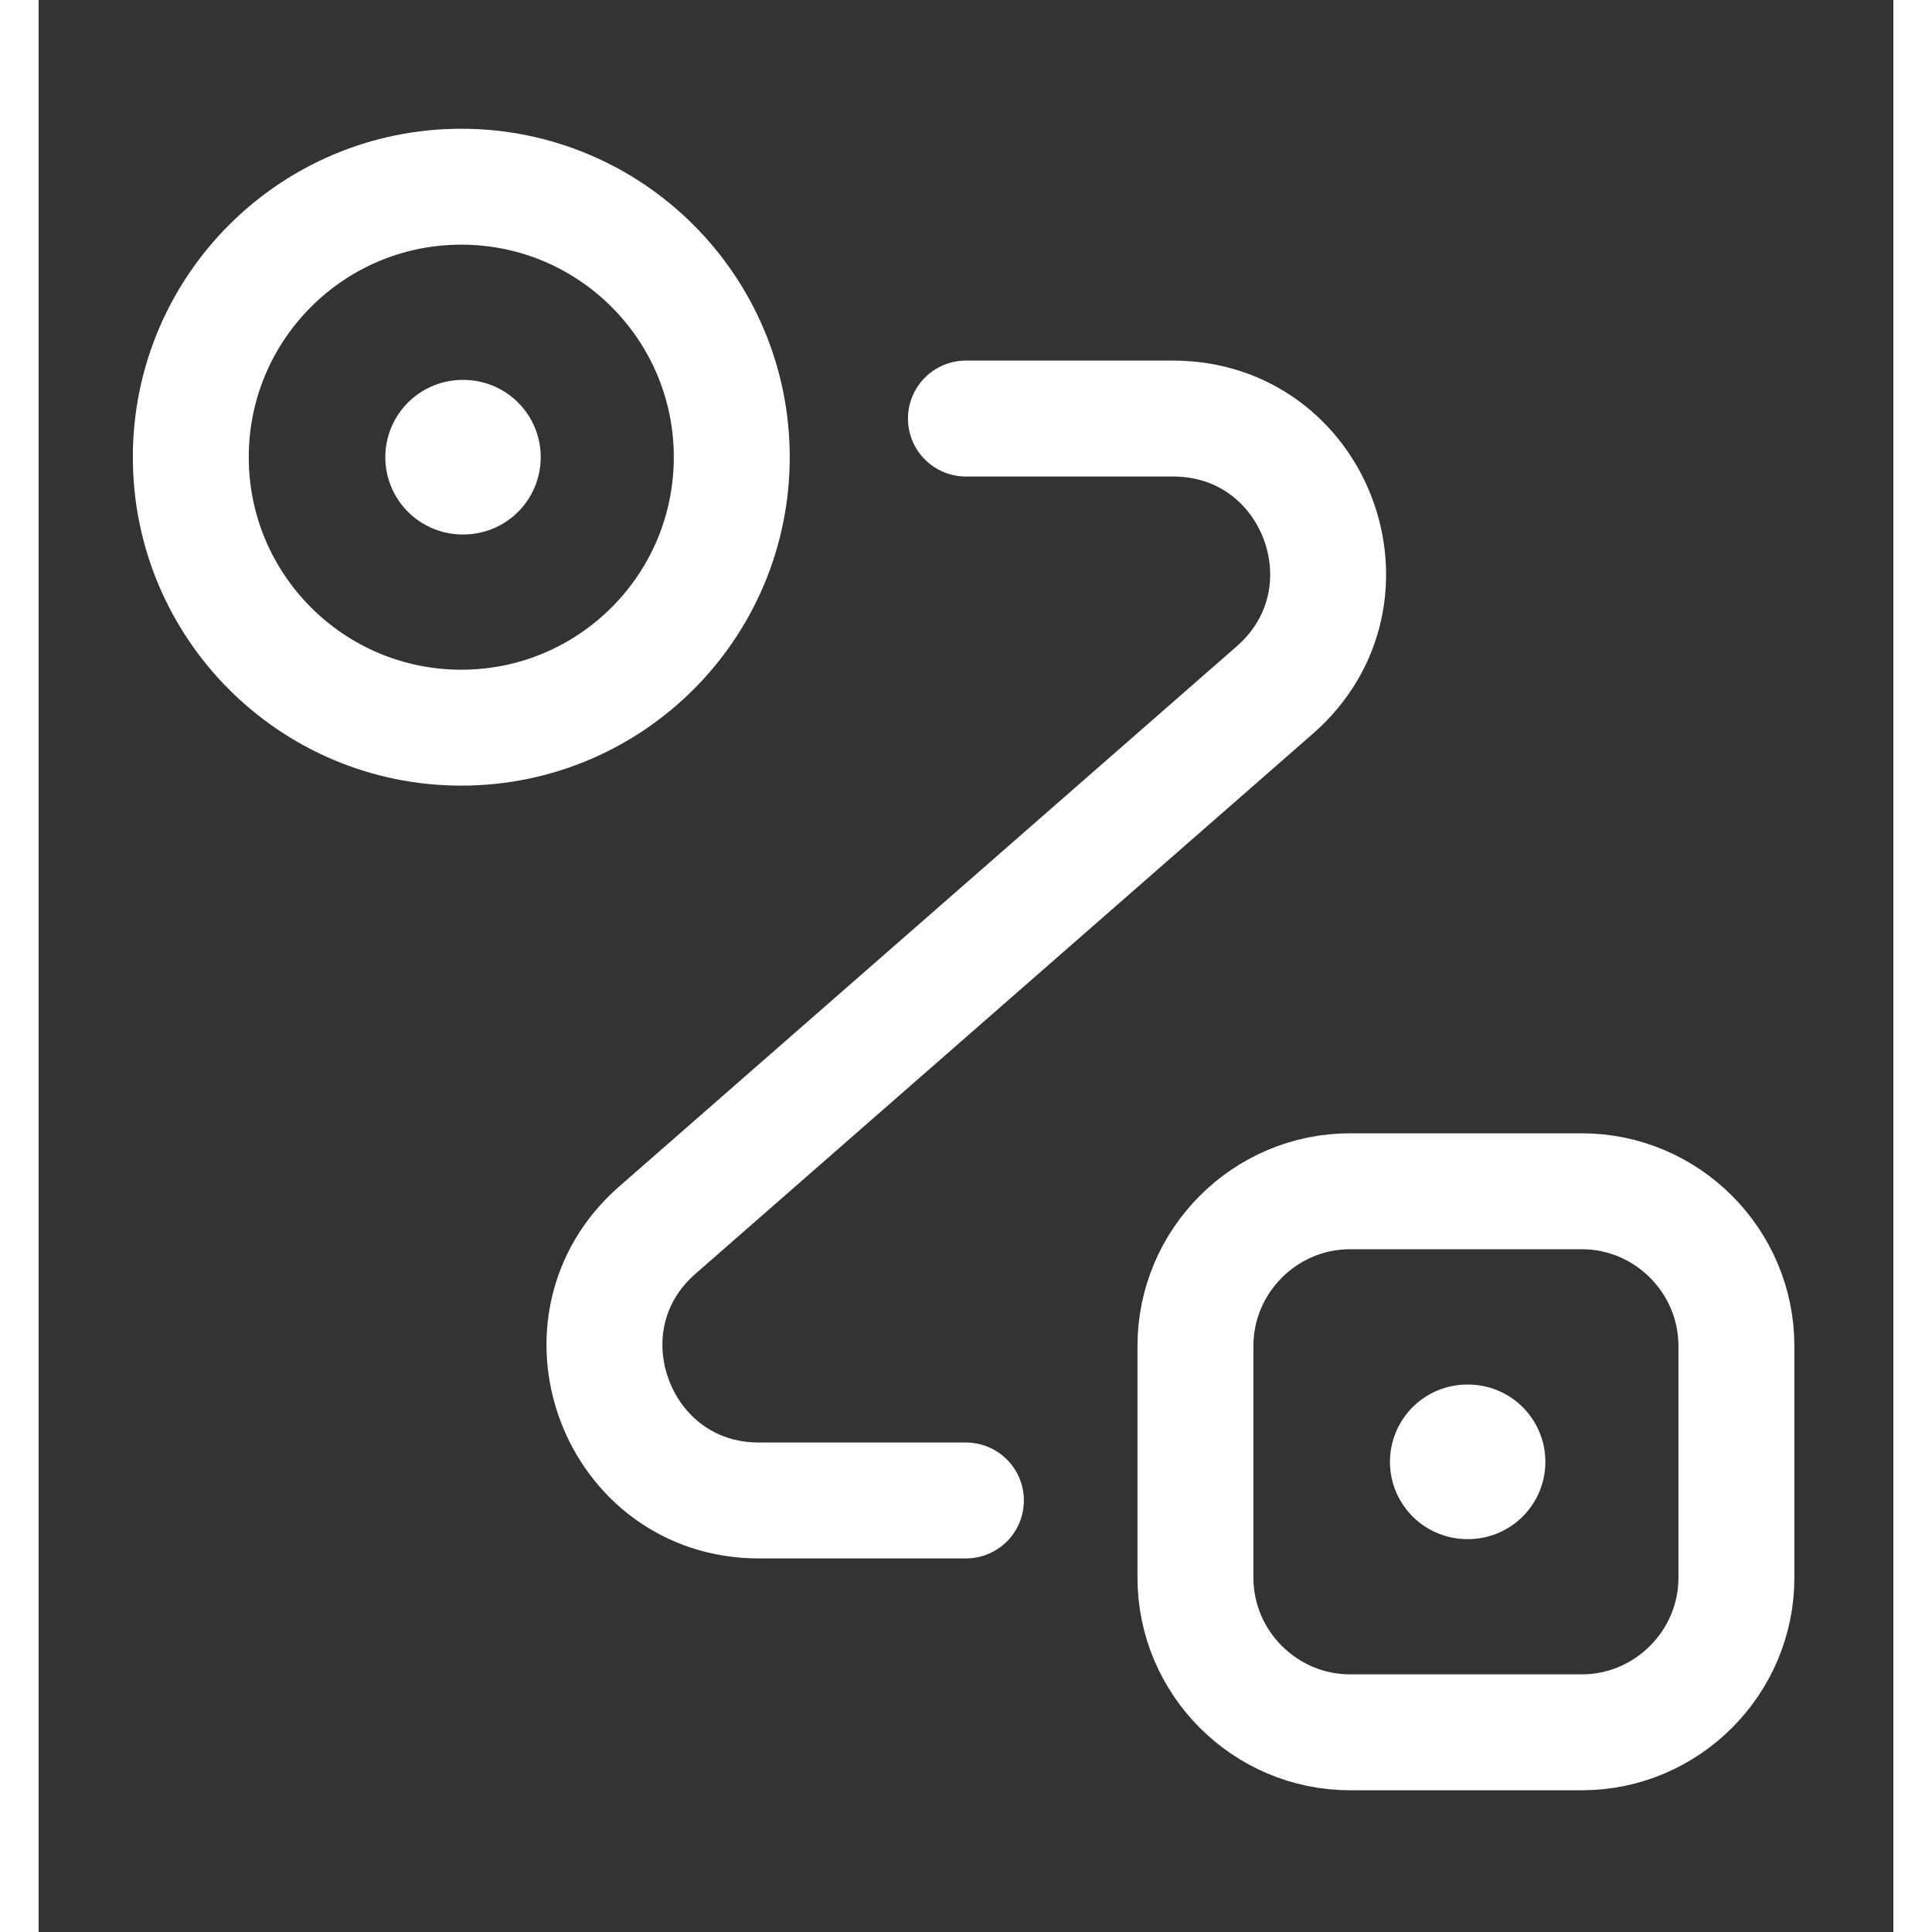 <svg width="25" height="25" viewBox="0 0 24 25" fill="none" xmlns="http://www.w3.org/2000/svg">
<rect x="0" y="0" width="24" height="25" fill="#333333" stroke="none"/>
<path d="M5.469 9.416C7.402 9.416 8.969 7.849 8.969 5.916C8.969 3.983 7.402 2.416 5.469 2.416C3.536 2.416 1.969 3.983 1.969 5.916C1.969 7.849 3.536 9.416 5.469 9.416Z" stroke="white" stroke-width="1.5"/>
<path d="M16.969 15.415H19.969C21.069 15.415 21.969 16.316 21.969 17.416V20.416C21.969 21.515 21.069 22.416 19.969 22.416H16.969C15.869 22.416 14.969 21.515 14.969 20.416V17.416C14.969 16.316 15.869 15.415 16.969 15.415Z" stroke="white" stroke-width="1.5"/>
<path d="M11.999 5.416H14.679C16.529 5.416 17.389 7.706 15.999 8.926L8.009 15.915C6.619 17.125 7.479 19.416 9.319 19.416H11.999" stroke="white" stroke-width="1.5" stroke-linecap="round" stroke-linejoin="round"/>
<path d="M5.486 5.916H5.497" stroke="white" stroke-width="2" stroke-linecap="round" stroke-linejoin="round"/>
<path d="M18.486 18.916H18.497" stroke="white" stroke-width="2" stroke-linecap="round" stroke-linejoin="round"/>
</svg>
